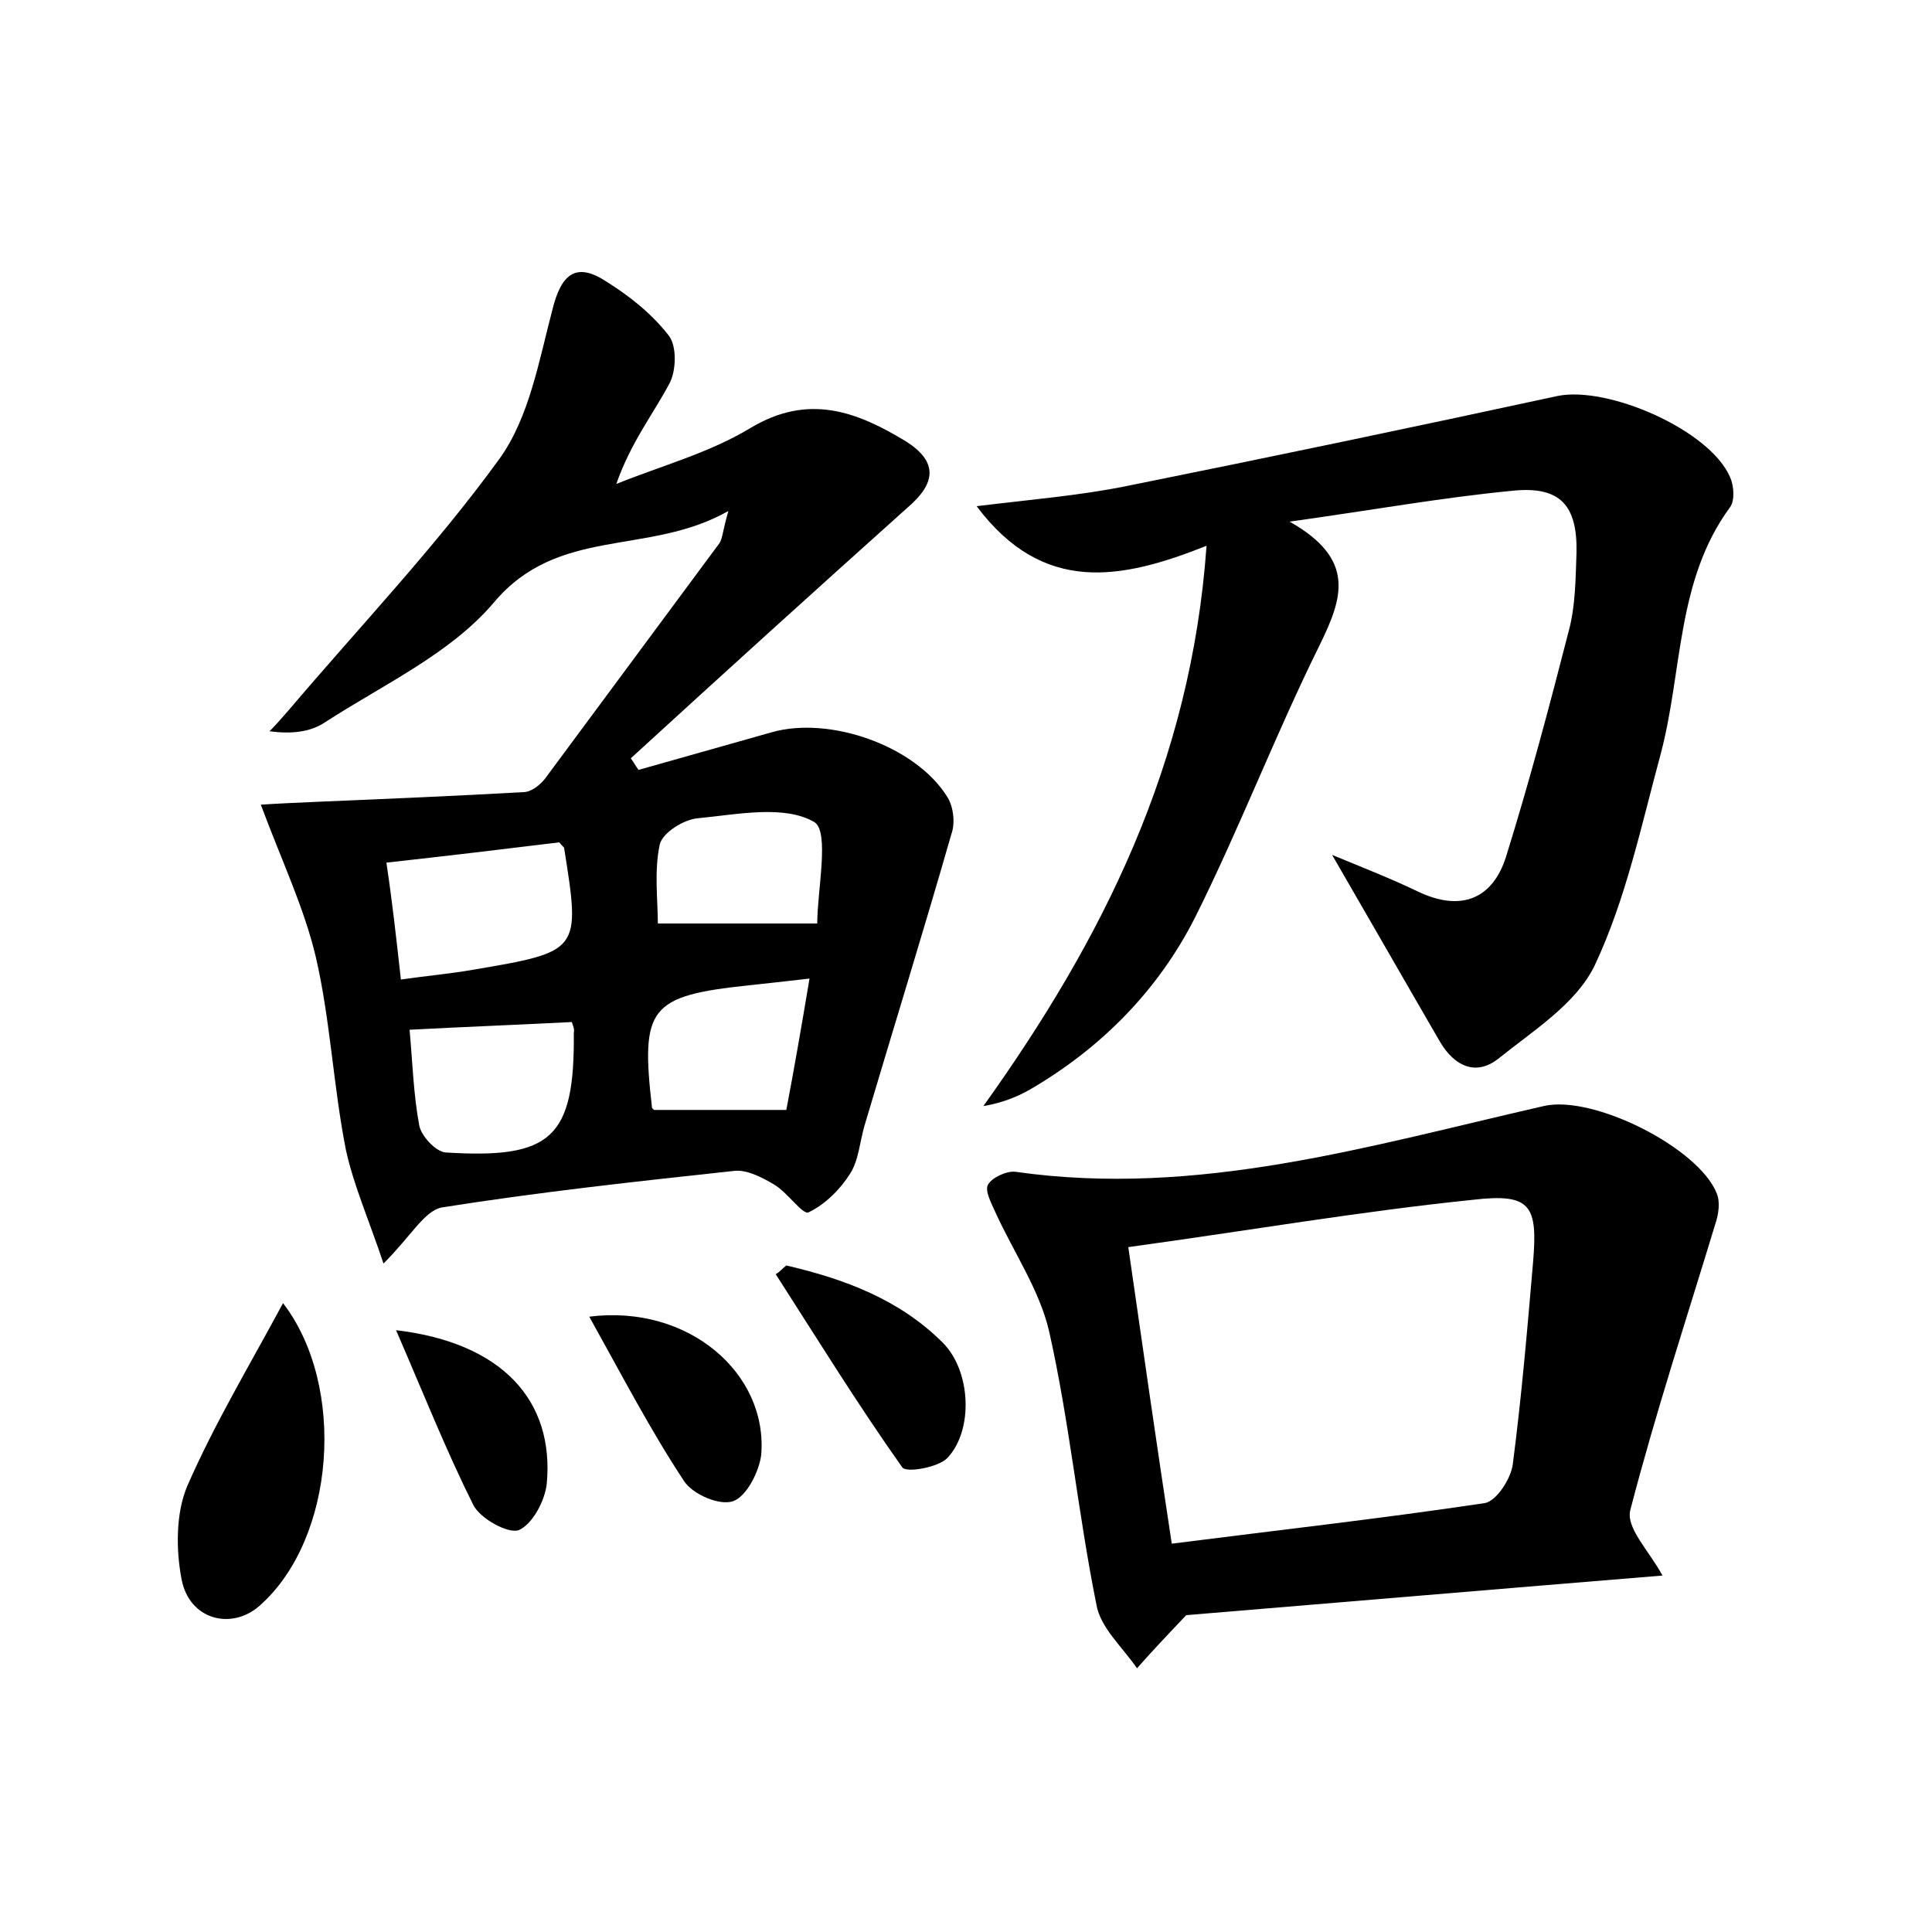 <?xml version="1.0" encoding="utf-8"?>
<!-- Generator: Adobe Illustrator 22.0.0, SVG Export Plug-In . SVG Version: 6.00 Build 0)  -->
<svg version="1.1" id="图层_1" xmlns="http://www.w3.org/2000/svg" xmlns:xlink="http://www.w3.org/1999/xlink" x="0px" y="0px"
	 viewBox="0 0 200 200" style="enable-background:new 0 0 200 200;" xml:space="preserve">
<style type="text/css">
	.st0{fill:#FFFFFF;}
</style>
<g>
	
	<path d="M39.7,130.8c-1.5-4.5-3.1-8.1-3.9-11.8c-1.3-6.6-1.6-13.4-3.1-19.9c-1.2-5.1-3.5-9.9-5.7-15.8c1.4-0.1,3.6-0.2,5.9-0.3
		c7.1-0.3,14.2-0.6,21.3-1c0.8,0,1.8-0.8,2.3-1.5c6-8.1,12-16.2,18-24.3c0.3-0.5,0.3-1.2,0.9-3.3c-8.3,4.7-17.6,1.5-24.3,9.5
		c-4.5,5.3-11.5,8.5-17.5,12.4c-1.5,1-3.5,1.2-5.7,0.9c0.7-0.7,1.3-1.4,2-2.2c7.3-8.6,15.2-16.9,21.8-26c3.1-4.3,4.1-10.2,5.5-15.5
		c0.9-3.6,2.4-4.9,5.5-2.9c2.4,1.5,4.7,3.3,6.5,5.6c0.9,1.1,0.8,3.7,0.1,5c-1.7,3.2-4,6.1-5.5,10.4c4.7-1.9,9.6-3.2,13.9-5.8
		c6-3.6,11-1.7,16.1,1.4c3.3,2.1,3.1,4.3,0.2,6.8c-9.6,8.6-19.2,17.3-28.7,26c0.3,0.4,0.5,0.8,0.8,1.2c4.6-1.3,9.2-2.6,13.8-3.9
		c6-1.7,14.8,1.4,18.1,6.6c0.7,1,0.9,2.8,0.5,3.9c-2.9,10.1-6,20.1-9,30.2c-0.5,1.7-0.6,3.6-1.5,5c-1,1.6-2.6,3.2-4.3,4
		c-0.6,0.3-2.2-2.1-3.6-2.9c-1.2-0.7-2.7-1.5-4-1.4c-10.2,1.1-20.3,2.2-30.4,3.8C43.9,125.4,42.6,127.9,39.7,130.8z M41.5,101.4
		c2.8-0.4,5.1-0.6,7.4-1c11.2-1.9,11.2-1.9,9.5-12.6c0-0.1-0.2-0.2-0.5-0.6c-5.7,0.7-11.6,1.4-17.9,2.1
		C40.6,93.3,41,96.9,41.5,101.4z M59.2,105.8c-5.8,0.3-11.2,0.5-16.8,0.8c0.3,3.3,0.4,6.7,1,9.9c0.2,1.1,1.7,2.7,2.7,2.8
		c11,0.7,13.4-1.5,13.3-12.4C59.5,106.5,59.3,106.2,59.2,105.8z M84.6,95.6c0-3.4,1.3-9.5-0.3-10.5c-3.1-1.8-7.9-0.8-12-0.4
		c-1.5,0.1-3.7,1.5-4,2.7c-0.6,2.8-0.2,5.8-0.2,8.2C73.8,95.6,78.9,95.6,84.6,95.6z M67.7,114.9c4.5,0,8.8,0,13.7,0
		c0.8-4.2,1.6-8.8,2.4-13.6c-2.6,0.3-4.4,0.5-6.3,0.7c-10.3,1.1-11.2,2.3-10,12.7C67.6,114.8,67.8,115,67.7,114.9z"/>
	<path d="M137.9,88.5c3.4,1.4,6.2,2.5,8.9,3.8c4.4,2.1,7.7,0.8,9.1-3.6c2.4-7.7,4.5-15.6,6.5-23.4c0.7-2.6,0.7-5.4,0.8-8.1
		c0.1-4.9-1.7-6.9-6.6-6.4c-7.3,0.7-14.5,2-23.1,3.2c6.9,3.9,5.5,7.9,3.1,12.8c-4.6,9.3-8.3,19-12.9,28.2
		c-3.8,7.5-9.7,13.5-17.1,17.8c-1.4,0.8-3,1.4-4.8,1.7c12.3-17.2,21.5-35.4,23.1-58c-8.8,3.5-16.9,5.1-23.8-4.1
		c5.7-0.7,10.7-1.1,15.6-2.1c14.9-3,29.7-6.1,44.5-9.3c5.2-1.1,15.8,3.5,17.9,8.4c0.4,0.9,0.5,2.4,0,3.1c-5.6,7.6-4.9,17-7.2,25.6
		c-2,7.4-3.6,15-6.8,21.8c-1.9,4-6.4,6.8-10,9.7c-2.3,1.8-4.5,0.8-6-1.7C145.5,101.7,141.9,95.4,137.9,88.5z"/>
	<path d="M172.1,163.1c-17.1,1.4-33.6,2.8-49.3,4.1c-2,2.1-3.6,3.8-5.1,5.5c-1.5-2.2-3.8-4.2-4.2-6.6c-1.9-9.4-2.8-19-4.9-28.3
		c-1-4.3-3.7-8.2-5.6-12.4c-0.4-0.9-1.1-2.2-0.7-2.8c0.4-0.7,1.9-1.4,2.8-1.3c18.9,2.7,36.7-2.7,54.7-6.8c5.1-1.2,16,4.3,17.9,9
		c0.4,0.9,0.2,2.2-0.1,3.1c-3,9.9-6.2,19.6-8.8,29.6C168.2,158.1,170.7,160.5,172.1,163.1z M121.3,159.8c11-1.4,21.7-2.6,32.4-4.2
		c1.2-0.2,2.7-2.5,2.9-4c0.9-6.9,1.5-13.9,2.1-20.9c0.5-5.9-0.2-7.2-6.2-6.5c-11.7,1.2-23.3,3.2-35.7,4.9
		C118.3,139.5,119.7,149.3,121.3,159.8z"/>
	<path d="M29.3,134.9c6.6,8.6,5.4,24.4-2.4,31.3c-2.9,2.6-7.3,1.5-8.1-2.7c-0.6-3.1-0.6-6.9,0.6-9.7
		C22.2,147.4,25.8,141.4,29.3,134.9z"/>
	<path d="M81.4,131c6,1.4,11.7,3.5,16.2,8c2.9,2.9,3.2,9,0.5,11.9c-0.9,1-4.3,1.6-4.7,1c-4.6-6.5-8.8-13.3-13.1-20
		C80.7,131.7,81,131.3,81.4,131z"/>
	<path d="M61,136.3c10.3-1.3,18.5,5.9,17.8,14.3c-0.2,1.7-1.5,4.3-2.9,4.8c-1.4,0.5-4.2-0.7-5.1-2.1C67.3,148,64.4,142.4,61,136.3z"
		/>
	<path d="M41,137.7c11,1.3,16.4,7.3,15.6,15.9c-0.2,1.8-1.5,4.2-2.9,4.8c-1.1,0.4-4-1.2-4.7-2.6C46.2,150.2,43.9,144.4,41,137.7z"/>
	
	
	
	
	
</g>
</svg>
